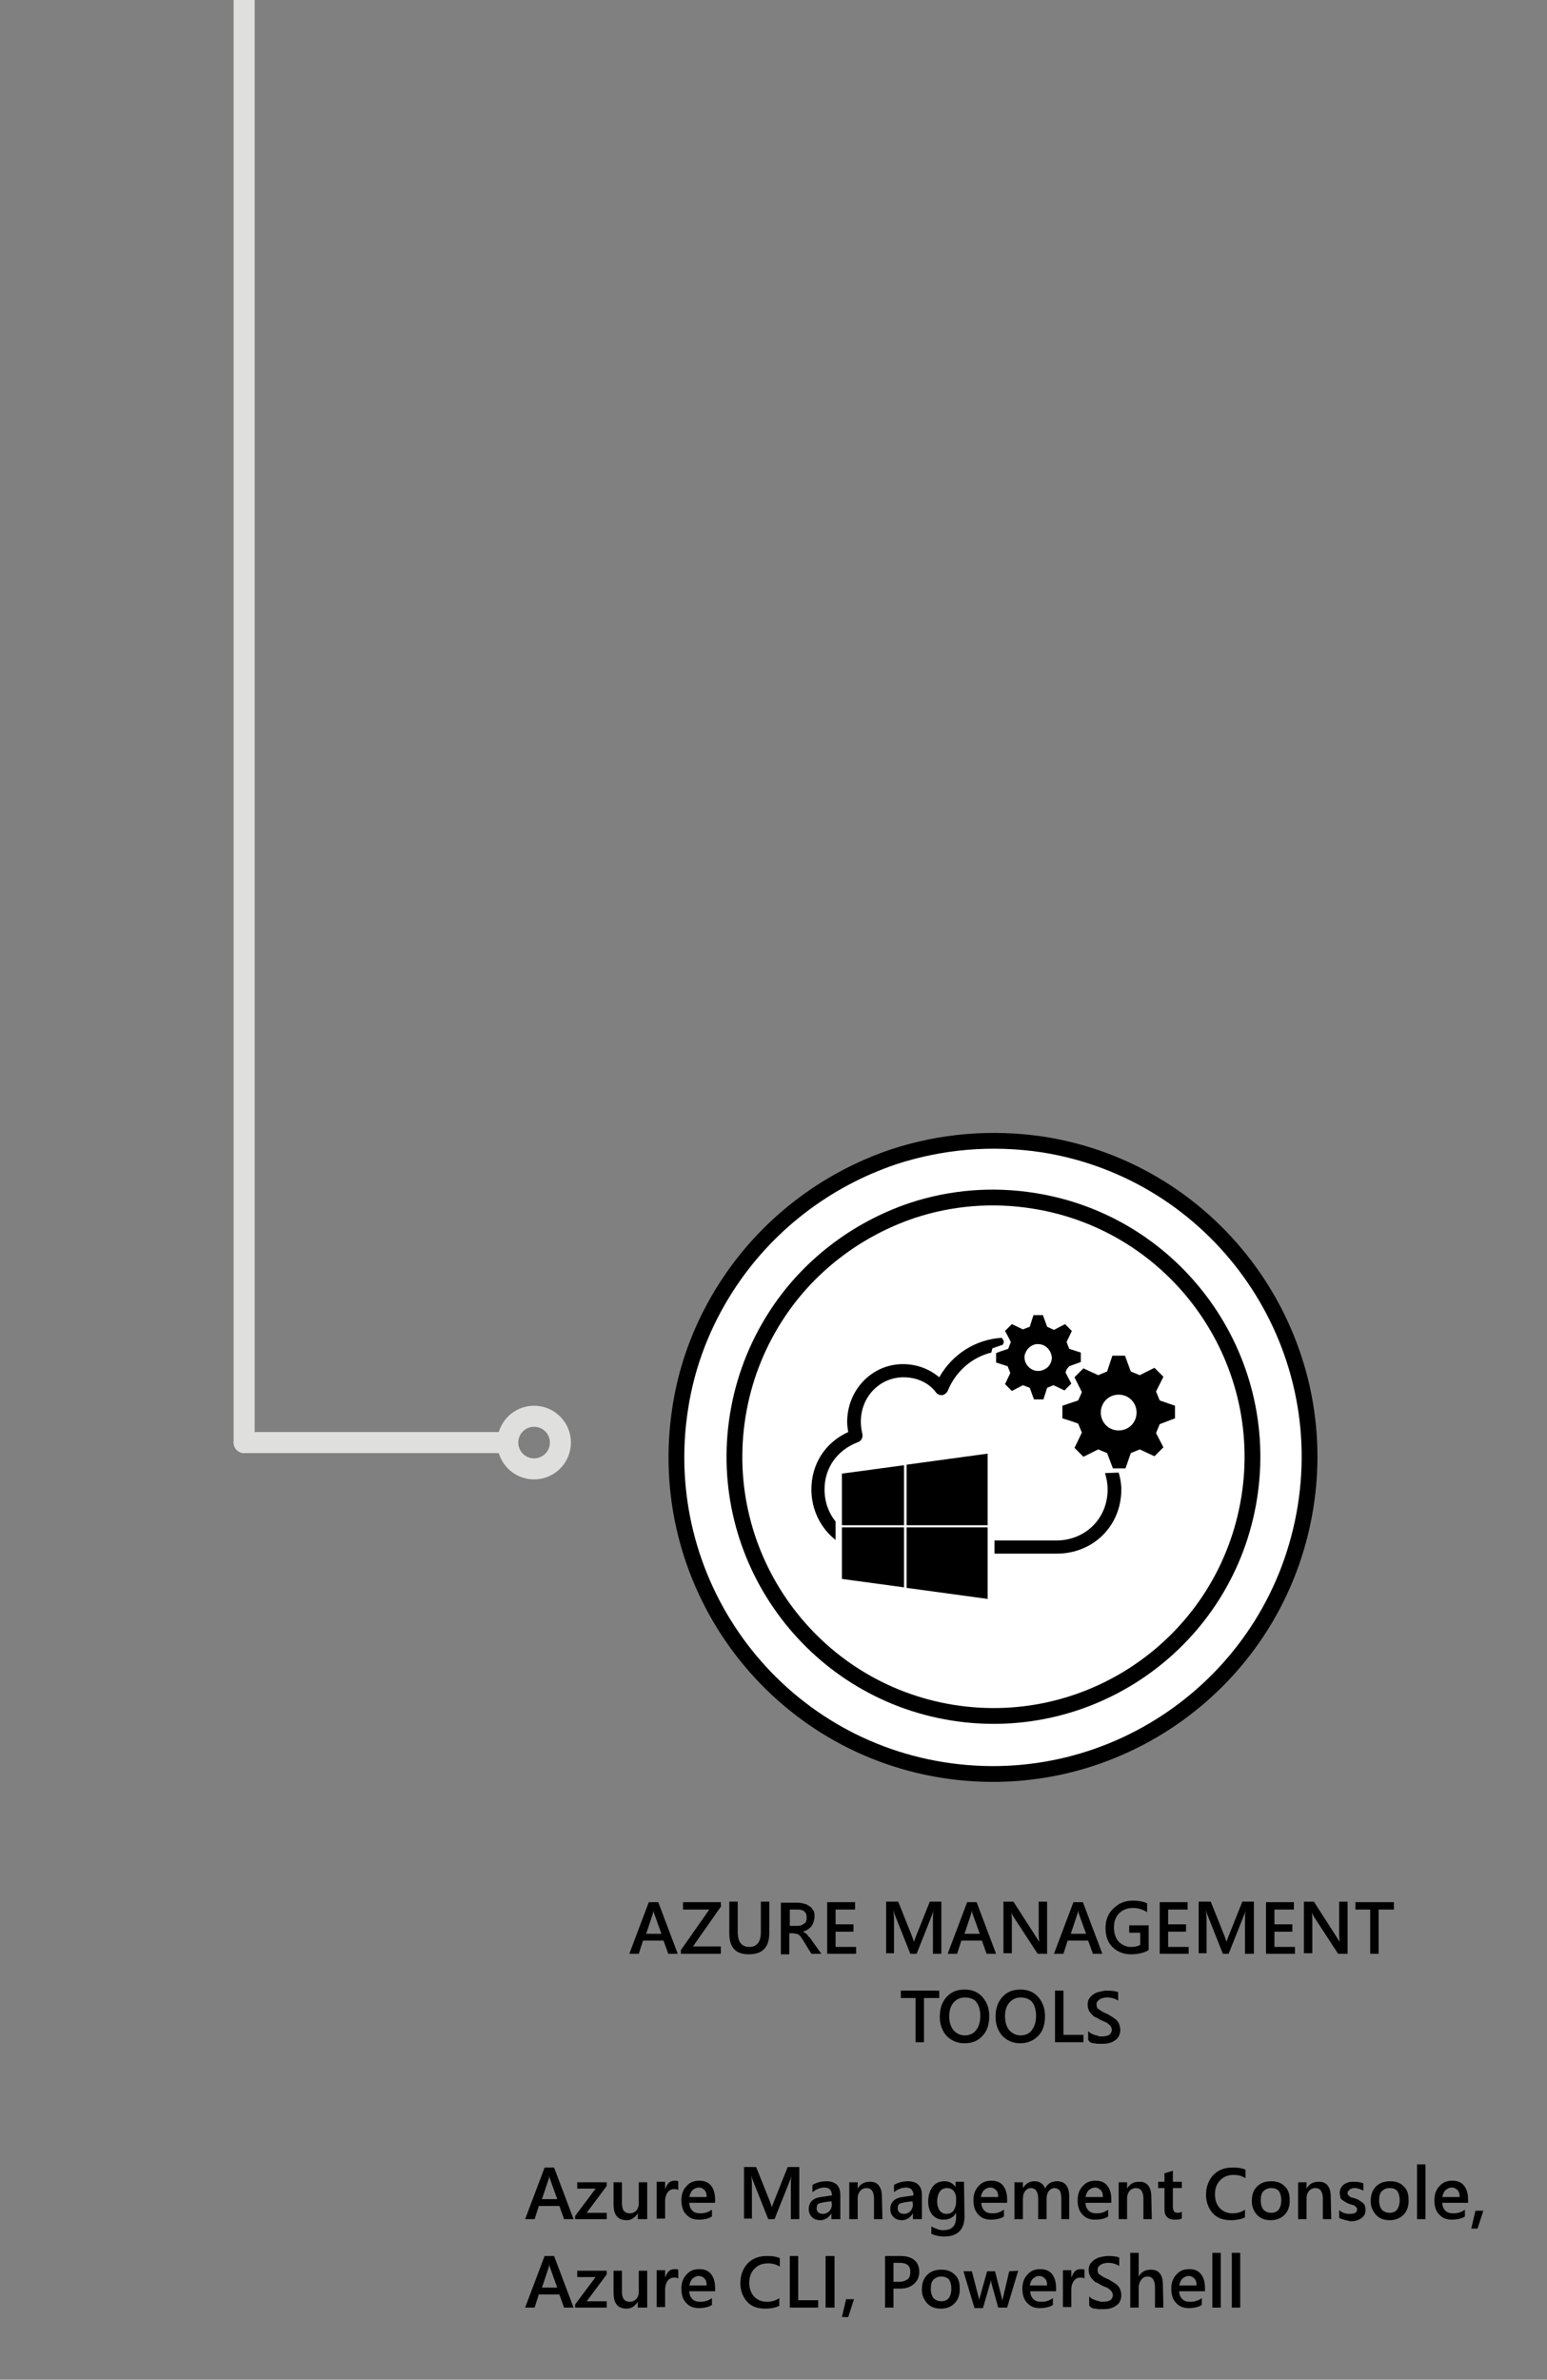 <svg id="Layer_1" xmlns="http://www.w3.org/2000/svg" width="294" height="452" viewBox="0 0 294 452"><rect x="0" y="0" width="294" height="452" fill="#808080" stroke="none"/><g fill="#FFF" stroke="#000" stroke-width="3" stroke-linecap="round" stroke-linejoin="round"><path d="M248.1 286.3c-5.3 32.8-36.1 55.1-68.9 49.9s-55.1-36.1-49.9-68.9c1.3-8.4 4.4-16.1 8.7-22.8 7.5-11.7 18.8-20.4 31.9-24.8 8.9-2.9 18.5-3.8 28.4-2.3 32.7 5.2 55.1 36.1 49.8 68.9z"/><path d="M237.4 284.5c-4.3 26.9-29.6 45.1-56.4 40.8s-45.1-29.6-40.8-56.4c1.1-6.9 3.6-13.2 7.1-18.7 6.1-9.6 15.4-16.7 26.1-20.3 7.3-2.4 15.2-3.1 23.2-1.8 26.8 4.3 45.1 29.6 40.8 56.4z"/></g><path d="M160 293.4v-3zM203.2 259.5l2.2-.8v-1.8l-2.2-.7-.5-1.3 1-2.1-1.3-1.3-2.1 1.1-1.3-.6-.8-2.2h-1.8l-.7 2.2-1.3.5-2.1-1-1.3 1.3.7 1.3.4.8-.5 1.3-1.5.5-.8.3v1.8l2.2.7.5 1.3-1 2.1 1.3 1.3 2.1-1.1 1.3.5.8 2.2h1.8l.7-2.2 1.2-.5 1.9.9.2.1 1.3-1.3-1.1-2.1.2-.6.5-.6zm-4.1.2c-.5.4-1.1.7-1.8.7-1.4 0-2.6-1.2-2.6-2.6 0-.2 0-.4.1-.6.3-1 1.1-1.7 2.1-1.9h.4c1.1 0 2 .7 2.4 1.7.1.3.2.6.2.9 0 .6-.3 1.3-.8 1.8zM223.3 269.4V267l-2.9-1-.7-1.7 1.4-2.8-1.7-1.7-2.8 1.4-1.7-.7-1.1-3h-2.4l-1 3-1.7.7-2.8-1.3-1.7 1.7 1.4 2.8-.2.5-.5 1.1-1.5.5-1.5.5v2.4l1.9.6 1.1.4.7 1.7-1 2.1-.4.8 1.7 1.7 1.6-.8 1.2-.6 1.7.7 1.1 2.9h2.4l1-2.9 1.7-.7 2.8 1.3 1.7-1.7-1.4-2.7.7-1.7 2.9-1.1zm-10.7 2.3c-1.9 0-3.4-1.5-3.4-3.4s1.5-3.4 3.4-3.4 3.4 1.5 3.4 3.4-1.5 3.4-3.4 3.4zM172.3 278.2v11.5h15.4v-13.6zM160 289.7h11.8v-11.4l-11.8 1.6zM172.3 292.6v9l15.4 2.1v-13.6h-15.4zM160 290.4v9.5l11.8 1.6v-11.4H160zM210 279.8c.3 1 .5 2 .5 3.1 0 5.5-4.2 9.7-9.8 9.7H189v2.5h11.8c7 0 12.3-5.3 12.3-12.2 0-1.1-.2-2.2-.5-3.2l-2.6.1z"/><path d="M190.8 254.8l-.4-.7c-5 .3-9.4 3.1-11.9 7.5-1.9-1.6-4.3-2.5-6.9-2.5-5.9 0-10.6 4.9-10.6 11 0 .6.1 1.3.2 1.9-4.4 2-7 6.1-7 10.9 0 3.9 1.8 7.4 4.6 9.6V289c-1.3-1.6-2.1-3.7-2.1-6.1 0-4.1 2.4-7.5 6.4-9 .6-.2.9-.9.8-1.5-.2-.8-.3-1.6-.3-2.4 0-4.7 3.6-8.4 8.1-8.4 2.5 0 4.8 1 6.2 2.9.3.4.7.5 1.2.5.4-.1.8-.4 1-.8 1.5-3.7 4.6-6.4 8.3-7.3l.2-.8 2-.7.2-.6z"/><g><path d="M128.8 371.1H127l-.9-2.5h-3.9l-.8 2.5h-1.8l3.7-9.8h1.8l3.7 9.8zm-3.1-3.8l-1.4-3.9c0-.1-.1-.3-.1-.6 0 .3-.1.5-.1.6l-1.3 3.9h2.9zM137.1 362l-5.4 7.7h5.3v1.4h-7.6v-.7l5.4-7.7h-5v-1.4h7.2v.7h.1zM146.2 367.1c0 2.8-1.3 4.1-3.9 4.1-2.5 0-3.7-1.3-3.7-4v-6h1.6v5.7c0 1.9.7 2.9 2.2 2.9 1.4 0 2.2-.9 2.2-2.8v-5.8h1.6v5.9zM156.1 371.1h-1.9l-1.6-2.6c-.1-.2-.3-.4-.4-.6-.1-.2-.3-.3-.4-.4-.1-.1-.3-.2-.5-.2s-.3-.1-.6-.1h-.7v4h-1.6v-9.8h3.2c.5 0 .9.1 1.3.2s.7.3 1 .5.5.5.7.8.2.7.2 1.2c0 .3-.1.7-.2 1-.1.3-.2.5-.4.8-.2.2-.4.4-.7.6s-.6.3-.9.4c.2.1.3.2.5.3.1.1.3.2.4.4s.2.3.4.4c.1.2.2.3.4.6l1.8 2.5zm-6-8.5v3.2h1.4c.3 0 .5 0 .7-.1l.6-.3c.2-.1.3-.3.4-.5s.1-.4.1-.7c0-.5-.1-.8-.4-1.1s-.7-.4-1.3-.4h-1.5v-.1zM162.7 371.1h-5.5v-9.8h5.3v1.4h-3.7v2.8h3.4v1.4h-3.4v2.9h3.9v1.3zM178.9 371.1h-1.6v-6.3c0-.5 0-1.2.1-1.9-.1.4-.2.7-.3.9l-2.9 7.3H173l-2.9-7.3c-.1-.2-.2-.5-.3-1 0 .4.1 1 .1 1.9v6.3h-1.5v-9.8h2.3l2.6 6.5c.2.5.3.9.4 1.1.2-.5.3-.9.4-1.1l2.6-6.5h2.2v9.9zM189.3 371.1h-1.8l-.9-2.5h-3.9l-.8 2.5h-1.8l3.7-9.8h1.8l3.7 9.8zm-3.1-3.8l-1.4-3.9c0-.1-.1-.3-.1-.6 0 .3-.1.5-.1.6l-1.3 3.9h2.9zM199 371.1h-1.8l-4.7-7.2-.3-.6c0 .2.1.7.1 1.3v6.4h-1.6v-9.8h1.9l4.5 7c.2.3.3.5.4.6 0-.3-.1-.7-.1-1.3v-6.3h1.6v9.9zM209.5 371.1h-1.8l-.9-2.5h-3.9l-.8 2.5h-1.8l3.7-9.8h1.8l3.7 9.8zm-3.1-3.8l-1.4-3.9c0-.1-.1-.3-.1-.6 0 .3-.1.5-.1.6l-1.3 3.9h2.9zM218.3 370.4c-1 .6-2.2.8-3.4.8-1.4 0-2.6-.5-3.5-1.4s-1.3-2.1-1.3-3.6.5-2.8 1.5-3.7c1-1 2.2-1.5 3.7-1.5 1.1 0 2 .2 2.7.5v1.7c-.8-.5-1.6-.8-2.7-.8-1 0-1.9.3-2.6 1-.7.7-1 1.6-1 2.7s.3 2 .9 2.7c.6.6 1.4 1 2.3 1 .7 0 1.3-.1 1.8-.4v-2.3h-2.1v-1.4h3.7v4.7zM225.9 371.1h-5.5v-9.8h5.3v1.4H222v2.8h3.4v1.4H222v2.9h3.9v1.3zM238.2 371.1h-1.6v-6.3c0-.5 0-1.2.1-1.9-.1.4-.2.7-.3.9l-2.9 7.3h-1.1l-2.9-7.3c-.1-.2-.2-.5-.3-1 0 .4.1 1 .1 1.9v6.3h-1.5v-9.8h2.3l2.6 6.5c.2.5.3.9.4 1.1.2-.5.3-.9.4-1.1l2.6-6.5h2.2v9.9h-.1zM246.1 371.1h-5.5v-9.8h5.3v1.4h-3.7v2.8h3.4v1.4h-3.4v2.9h3.9v1.3zM256.1 371.1h-1.8l-4.7-7.2-.3-.6c0 .2.1.7.1 1.3v6.4h-1.6v-9.8h1.9l4.5 7c.2.3.3.5.4.6 0-.3-.1-.7-.1-1.3v-6.3h1.6v9.9zM264.9 362.7H262v8.4h-1.6v-8.4h-2.8v-1.4h7.3v1.4zM178.4 379.5h-2.8v8.4H174v-8.4h-2.8v-1.4h7.3v1.4h-.1zM183.3 388.1c-1.4 0-2.5-.5-3.4-1.4-.8-.9-1.3-2.1-1.3-3.6 0-1.6.4-2.8 1.3-3.8s2-1.4 3.5-1.4c1.4 0 2.5.5 3.3 1.4s1.3 2.1 1.3 3.6c0 1.6-.4 2.9-1.3 3.8-.8.9-1.9 1.4-3.4 1.4zm.1-8.7c-.9 0-1.6.3-2.2 1-.6.7-.8 1.6-.8 2.6 0 1.1.3 2 .8 2.6s1.3 1 2.1 1c.9 0 1.7-.3 2.2-1 .5-.6.8-1.5.8-2.7s-.3-2.1-.8-2.7c-.4-.5-1.2-.8-2.1-.8zM193.9 388.1c-1.4 0-2.5-.5-3.4-1.4-.8-.9-1.3-2.1-1.3-3.6 0-1.6.4-2.8 1.3-3.8s2-1.4 3.5-1.4c1.4 0 2.5.5 3.3 1.4s1.3 2.1 1.3 3.6c0 1.6-.4 2.9-1.3 3.8s-2 1.4-3.4 1.4zm.1-8.7c-.9 0-1.6.3-2.2 1-.6.7-.8 1.6-.8 2.6 0 1.1.3 2 .8 2.6s1.3 1 2.1 1c.9 0 1.7-.3 2.2-1s.8-1.5.8-2.7-.3-2.1-.8-2.7c-.5-.5-1.2-.8-2.1-.8zM205.9 387.9h-5.4v-9.8h1.6v8.4h3.8v1.4zM206.8 387.5v-1.7c.2.1.3.3.5.4s.4.2.7.3c.2.1.5.1.7.2s.4.1.6.1c.7 0 1.2-.1 1.5-.3.3-.2.5-.6.5-1 0-.2-.1-.4-.2-.6-.1-.2-.3-.3-.5-.5s-.4-.3-.7-.4-.6-.3-.9-.4c-.3-.2-.6-.4-.9-.5s-.5-.4-.7-.6-.4-.5-.5-.7c-.1-.3-.2-.6-.2-1 0-.5.1-.9.3-1.2.2-.3.5-.6.8-.8.3-.2.7-.4 1.2-.5.4-.1.9-.2 1.3-.2 1 0 1.8.1 2.2.3v1.6c-.6-.4-1.3-.6-2.1-.6-.2 0-.5 0-.7.1-.2 0-.5.1-.6.2-.2.1-.3.2-.5.4s-.2.4-.2.6 0 .4.1.6.2.3.4.4.4.3.6.4c.3.1.5.3.9.4.3.2.7.4 1 .6s.6.4.8.6.4.5.5.8.2.6.2 1c0 .5-.1.9-.3 1.3s-.5.6-.8.8c-.3.2-.7.4-1.2.5s-.9.1-1.4.1h-.6c-.2 0-.5-.1-.7-.1-.3 0-.5-.1-.7-.2s-.2-.3-.4-.4zM109 421.5h-1.8l-.9-2.5h-3.9l-.8 2.5h-1.8l3.7-9.8h1.8l3.7 9.8zm-3.1-3.8l-1.4-3.9c0-.1-.1-.3-.1-.6 0 .3-.1.5-.1.6l-1.3 3.9h2.9zM115.3 415.2l-3.8 5.1h3.8v1.2h-6v-.6l3.9-5.2h-3.5v-1.2h5.6v.7zM122.8 421.5h-1.6v-1.1c-.5.8-1.2 1.3-2.1 1.3-1.7 0-2.5-1-2.5-3v-4.2h1.6v4c0 1.3.5 1.9 1.5 1.9.5 0 .9-.2 1.2-.5.3-.3.5-.8.5-1.4v-4h1.6v7h-.2zM128.9 416c-.2-.2-.5-.2-.8-.2-.5 0-.9.2-1.2.6s-.5 1-.5 1.7v3.3h-1.6v-7h1.6v1.4c.2-.5.4-.9.7-1.2.3-.3.7-.4 1.1-.4.3 0 .5 0 .7.1v1.7zM135.8 418.4H131c0 .6.2 1.1.6 1.5.4.4.9.5 1.6.5.7 0 1.4-.2 2.1-.7v1.3c-.6.4-1.5.6-2.5.6s-1.8-.3-2.4-1c-.6-.6-.9-1.5-.9-2.7 0-1.1.3-2 1-2.7.6-.7 1.4-1 2.4-1s1.7.3 2.2.9.8 1.5.8 2.6v.7h-.1zm-1.5-1.1c0-.6-.1-1-.4-1.3-.3-.3-.6-.5-1.1-.5s-.8.2-1.2.5c-.3.3-.5.8-.6 1.3h3.3zM151.9 421.5h-1.6v-6.3c0-.5 0-1.2.1-1.9-.1.4-.2.7-.3.9l-2.9 7.3H146l-2.9-7.3c-.1-.2-.2-.5-.3-1 0 .4.1 1 .1 1.9v6.3h-1.5v-9.8h2.3l2.6 6.5c.2.5.3.9.4 1.1.2-.5.3-.9.4-1.1l2.6-6.5h2.2v9.9zM159.5 421.5H158v-1.1c-.5.8-1.2 1.3-2.1 1.3-.7 0-1.2-.2-1.6-.6-.4-.4-.6-.9-.6-1.5 0-1.3.8-2.1 2.3-2.3l2.1-.3c0-1-.5-1.5-1.4-1.5-.8 0-1.6.3-2.3.9V415c.7-.4 1.6-.7 2.6-.7 1.8 0 2.7.9 2.7 2.6v4.6h-.2zm-1.5-3.4l-1.5.2c-.5.1-.8.2-1 .3-.2.2-.3.4-.3.9 0 .3.1.5.3.7s.5.3.9.3c.5 0 .9-.2 1.2-.5s.5-.8.5-1.3l-.1-.6zM167.7 421.5h-1.6v-3.9c0-1.3-.5-2-1.4-2-.5 0-.9.2-1.2.5-.3.4-.5.8-.5 1.4v4h-1.6v-7h1.6v1.2c.5-.9 1.3-1.3 2.3-1.3.8 0 1.3.2 1.7.7s.6 1.2.6 2.1l.1 4.3zM175 421.5h-1.5v-1.1c-.5.8-1.2 1.3-2.1 1.3-.7 0-1.2-.2-1.6-.6-.4-.4-.6-.9-.6-1.5 0-1.3.8-2.1 2.3-2.3l2.1-.3c0-1-.5-1.5-1.4-1.5-.8 0-1.6.3-2.3.9V415c.7-.4 1.6-.7 2.6-.7 1.8 0 2.7.9 2.7 2.6v4.6h-.2zm-1.6-3.4l-1.5.2c-.5.1-.8.2-1 .3-.2.2-.3.4-.3.9 0 .3.1.5.3.7s.5.3.9.3c.5 0 .9-.2 1.2-.5s.5-.8.5-1.3l-.1-.6zM183.3 420.9c0 2.6-1.3 3.9-3.9 3.9-.9 0-1.7-.2-2.4-.5v-1.4c.8.4 1.5.7 2.2.7 1.7 0 2.5-.8 2.5-2.5v-.8c-.5.9-1.3 1.3-2.4 1.3-.9 0-1.5-.3-2.1-.9-.5-.6-.8-1.5-.8-2.5 0-1.2.3-2.1.8-2.8s1.3-1.1 2.3-1.1c.9 0 1.6.4 2.1 1.1v-1h1.6l.1 6.5zm-1.6-2.6v-.9c0-.5-.2-.9-.5-1.3-.3-.3-.7-.5-1.2-.5-.6 0-1.1.2-1.4.7-.3.4-.5 1.1-.5 1.9 0 .7.2 1.2.5 1.7.3.4.8.6 1.3.6s1-.2 1.3-.6c.3-.5.5-1 .5-1.6zM191.3 418.4h-4.8c0 .6.2 1.1.6 1.5.4.4.9.5 1.6.5.7 0 1.4-.2 2.1-.7v1.3c-.6.4-1.5.6-2.5.6s-1.8-.3-2.4-1c-.6-.6-.9-1.5-.9-2.7 0-1.1.3-2 1-2.7.6-.7 1.4-1 2.4-1s1.7.3 2.2.9.8 1.5.8 2.6v.7h-.1zm-1.6-1.1c0-.6-.1-1-.4-1.3-.3-.3-.6-.5-1.1-.5s-.8.2-1.2.5c-.3.3-.5.8-.6 1.3h3.3zM203.3 421.5h-1.6v-3.8c0-.7-.1-1.3-.3-1.6-.2-.3-.6-.5-1-.5s-.8.2-1.1.6-.4.9-.4 1.5v3.8h-1.6v-3.9c0-1.3-.5-2-1.4-2-.4 0-.8.2-1.1.6s-.4.9-.4 1.5v3.8h-1.6v-7h1.6v1.1c.5-.8 1.2-1.3 2.2-1.3.5 0 .9.1 1.3.4.4.3.6.6.7 1 .5-1 1.3-1.4 2.3-1.4 1.5 0 2.3 1 2.3 2.9v4.3h.1zM211.1 418.4h-4.8c0 .6.2 1.1.6 1.5.4.4.9.5 1.6.5.7 0 1.4-.2 2.1-.7v1.3c-.6.4-1.5.6-2.5.6s-1.8-.3-2.4-1c-.6-.6-.9-1.5-.9-2.7 0-1.1.3-2 1-2.7.6-.7 1.4-1 2.4-1s1.7.3 2.2.9.8 1.5.8 2.6v.7h-.1zm-1.5-1.1c0-.6-.1-1-.4-1.3-.3-.3-.6-.5-1.1-.5s-.8.2-1.2.5c-.3.3-.5.8-.6 1.3h3.3zM218.9 421.5h-1.6v-3.9c0-1.3-.5-2-1.4-2-.5 0-.9.2-1.2.5-.3.4-.5.8-.5 1.4v4h-1.6v-7h1.6v1.2c.5-.9 1.3-1.3 2.3-1.3.8 0 1.3.2 1.7.7s.6 1.2.6 2.1l.1 4.3zM224.5 421.4c-.3.2-.7.2-1.2.2-1.4 0-2-.7-2-2v-4h-1.2v-1.2h1.2v-1.6l1.6-.5v2.1h1.7v1.2h-1.7v3.5c0 .4.1.7.2.9s.4.3.8.3c.3 0 .5-.1.7-.2v1.3h-.1zM236.7 421.1c-.7.4-1.7.6-2.8.6-1.4 0-2.6-.4-3.4-1.3s-1.3-2.1-1.3-3.5c0-1.6.5-2.8 1.4-3.8 1-1 2.2-1.4 3.7-1.4.9 0 1.7.1 2.4.4v1.6c-.7-.4-1.4-.6-2.2-.6-1.1 0-1.9.3-2.6 1-.7.7-1 1.6-1 2.7s.3 1.9.9 2.6c.6.6 1.4 1 2.4 1 .9 0 1.7-.2 2.4-.7v1.4h.1zM241.5 421.7c-1.1 0-1.9-.3-2.6-1-.6-.7-1-1.5-1-2.6 0-1.2.3-2.1 1-2.8.7-.7 1.6-1 2.7-1s1.9.3 2.6 1 .9 1.5.9 2.7c0 1.1-.3 2-1 2.7-.6.6-1.5 1-2.6 1zm.1-6.1c-.6 0-1.1.2-1.5.6s-.5 1-.5 1.8c0 .7.2 1.3.5 1.7.4.4.9.6 1.5.6s1.1-.2 1.4-.6c.3-.4.5-1 .5-1.8s-.2-1.4-.5-1.8c-.3-.3-.8-.5-1.4-.5zM253 421.5h-1.6v-3.9c0-1.3-.5-2-1.4-2-.5 0-.9.2-1.2.5-.3.4-.5.8-.5 1.4v4h-1.6v-7h1.6v1.2c.5-.9 1.3-1.3 2.3-1.3.8 0 1.3.2 1.7.7s.6 1.2.6 2.1l.1 4.3zM254.5 421.3v-1.5c.6.5 1.2.7 2 .7 1 0 1.4-.3 1.4-.8 0-.2 0-.3-.1-.4l-.3-.3c-.1-.1-.3-.2-.5-.2-.2-.1-.4-.1-.6-.2-.3-.1-.5-.2-.8-.4-.2-.1-.4-.3-.6-.4-.2-.2-.3-.3-.3-.6s-.1-.4-.1-.7c0-.3.1-.6.2-.9.2-.3.4-.5.6-.7.3-.2.6-.3.9-.4.3-.1.7-.1 1.1-.1.6 0 1.2.1 1.7.3v1.4c-.5-.3-1.1-.5-1.7-.5-.2 0-.4 0-.5.1-.2 0-.3.1-.4.2l-.3.3c-.1.1-.1.2-.1.3 0 .2 0 .3.1.4l.3.3c.1.1.3.2.5.2.2.1.4.1.6.2.3.1.6.2.8.4.2.1.4.3.6.4.2.2.3.3.4.6.1.2.1.5.1.8 0 .4-.1.7-.2.9s-.4.5-.7.7-.6.3-.9.4c-.4.1-.7.1-1.1.1-.9-.2-1.6-.4-2.1-.6zM264.1 421.7c-1.1 0-1.9-.3-2.6-1-.6-.7-1-1.5-1-2.6 0-1.2.3-2.1 1-2.8.7-.7 1.6-1 2.7-1s1.9.3 2.6 1 .9 1.5.9 2.7c0 1.1-.3 2-1 2.7-.6.6-1.5 1-2.6 1zm0-6.1c-.6 0-1.1.2-1.5.6s-.5 1-.5 1.8c0 .7.2 1.3.5 1.7.4.4.9.6 1.5.6s1.1-.2 1.4-.6.5-1 .5-1.8-.2-1.4-.5-1.8c-.3-.3-.7-.5-1.4-.5zM270.9 421.5h-1.6v-10.4h1.6v10.4zM278.9 418.4h-4.8c0 .6.2 1.1.6 1.5s.9.5 1.6.5 1.4-.2 2.1-.7v1.3c-.6.4-1.5.6-2.5.6s-1.8-.3-2.4-1c-.6-.6-.9-1.5-.9-2.7 0-1.1.3-2 1-2.7.6-.7 1.4-1 2.4-1s1.7.3 2.2.9.8 1.5.8 2.6v.7h-.1zm-1.5-1.1c0-.6-.1-1-.4-1.3s-.6-.5-1.1-.5-.8.2-1.2.5c-.3.3-.5.8-.6 1.3h3.3zM281.9 419.9l-1.1 3.4h-1.2l.8-3.4h1.5zM109 438.3h-1.8l-.9-2.5h-3.9l-.8 2.5h-1.8l3.7-9.8h1.8l3.7 9.8zm-3.1-3.8l-1.4-3.9c0-.1-.1-.3-.1-.6 0 .3-.1.5-.1.6l-1.3 3.9h2.9zM115.3 432l-3.8 5.1h3.8v1.2h-6v-.6l3.9-5.2h-3.5v-1.2h5.6v.7zM122.8 438.3h-1.6v-1.1c-.5.8-1.2 1.3-2.1 1.3-1.7 0-2.5-1-2.5-3v-4.2h1.6v4c0 1.3.5 1.9 1.5 1.9.5 0 .9-.2 1.2-.5.3-.3.5-.8.5-1.4v-4h1.6v7h-.2zM128.9 432.8c-.2-.2-.5-.2-.8-.2-.5 0-.9.2-1.2.6s-.5 1-.5 1.7v3.3h-1.6v-7h1.6v1.4c.2-.5.4-.9.7-1.2.3-.3.7-.4 1.1-.4.3 0 .5 0 .7.1v1.7zM135.8 435.2H131c0 .6.2 1.1.6 1.5.4.4.9.5 1.6.5.7 0 1.4-.2 2.1-.7v1.3c-.6.4-1.5.6-2.5.6s-1.8-.3-2.4-1c-.6-.6-.9-1.5-.9-2.7 0-1.1.3-2 1-2.7.6-.7 1.4-1 2.4-1s1.7.3 2.2.9.8 1.5.8 2.6v.7h-.1zm-1.5-1.1c0-.6-.1-1-.4-1.3-.3-.3-.6-.5-1.1-.5s-.8.2-1.2.5c-.3.3-.5.8-.6 1.3h3.3zM148.2 437.9c-.7.4-1.7.6-2.8.6-1.4 0-2.6-.4-3.4-1.3s-1.3-2.1-1.3-3.5c0-1.6.5-2.8 1.4-3.8 1-1 2.2-1.4 3.7-1.4.9 0 1.7.1 2.4.4v1.6c-.7-.4-1.4-.6-2.2-.6-1.1 0-1.9.3-2.6 1-.7.7-1 1.6-1 2.7s.3 1.9.9 2.6c.6.6 1.4 1 2.4 1 .9 0 1.7-.2 2.4-.7v1.4h.1zM155.5 438.3h-5.4v-9.8h1.6v8.4h3.8v1.4zM158.6 438.3h-1.7v-9.8h1.7v9.8zM162.3 436.7l-1.1 3.4H160l.8-3.4h1.5zM169.8 434.7v3.6h-1.6v-9.8h3c1.1 0 2 .3 2.6.8s.9 1.3.9 2.2-.3 1.7-1 2.3-1.5.9-2.6.9h-1.3zm0-4.9v3.6h1.1c.7 0 1.2-.2 1.6-.5s.5-.8.5-1.4c0-1.2-.7-1.7-2-1.7h-1.2zM178.8 438.5c-1.1 0-1.9-.3-2.6-1-.6-.7-1-1.5-1-2.6 0-1.2.3-2.1 1-2.8.7-.7 1.6-1 2.7-1s1.9.3 2.6 1 .9 1.5.9 2.7c0 1.1-.3 2-1 2.7-.6.6-1.4 1-2.6 1zm.1-6.1c-.6 0-1.1.2-1.5.6s-.5 1-.5 1.8c0 .7.2 1.3.5 1.7.4.4.9.6 1.5.6s1.1-.2 1.4-.6c.3-.4.5-1 .5-1.8s-.2-1.4-.5-1.8c-.3-.3-.8-.5-1.4-.5zM193.5 431.3l-2.1 7h-1.7l-1.3-4.7c0-.2-.1-.4-.1-.6 0 .2 0 .4-.1.6l-1.4 4.8h-1.6l-2.1-7h1.6l1.3 5c0 .2.1.4.1.6 0-.2 0-.4.1-.6l1.4-5h1.5l1.3 5.1c0 .2.1.4.1.6 0-.2 0-.4.1-.6l1.2-5.1 1.7-.1zM200.6 435.2h-4.8c0 .6.2 1.1.6 1.5.4.4.9.5 1.6.5.7 0 1.4-.2 2.1-.7v1.3c-.6.4-1.5.6-2.5.6s-1.8-.3-2.4-1c-.6-.6-.9-1.5-.9-2.7 0-1.1.3-2 1-2.7.6-.7 1.4-1 2.4-1s1.7.3 2.2.9.8 1.5.8 2.6v.7h-.1zm-1.6-1.1c0-.6-.1-1-.4-1.3-.3-.3-.6-.5-1.1-.5s-.8.2-1.2.5c-.3.3-.5.8-.6 1.3h3.3zM206.1 432.8c-.2-.2-.5-.2-.8-.2-.5 0-.9.2-1.2.6s-.5 1-.5 1.7v3.3H202v-7h1.6v1.4c.2-.5.4-.9.7-1.2.3-.3.7-.4 1.1-.4.3 0 .5 0 .7.1v1.7zM207 437.9v-1.7c.2.1.3.3.5.4s.4.2.7.3c.2.1.5.1.7.2s.4.1.6.1c.7 0 1.2-.1 1.5-.3.3-.2.5-.6.5-1 0-.2-.1-.4-.2-.6-.1-.2-.3-.3-.5-.5s-.4-.3-.7-.4-.6-.3-.9-.4c-.3-.2-.6-.4-.9-.5s-.5-.4-.7-.6-.4-.5-.5-.7c-.1-.3-.2-.6-.2-1 0-.5.1-.9.3-1.2.2-.3.5-.6.8-.8.3-.2.7-.4 1.2-.5.4-.1.9-.2 1.3-.2 1 0 1.8.1 2.2.3v1.6c-.6-.4-1.3-.6-2.1-.6-.2 0-.5 0-.7.1-.2 0-.5.1-.6.2-.2.1-.3.2-.5.4s-.2.4-.2.6 0 .4.1.6.2.3.4.4.4.3.6.4c.3.1.5.3.9.4.3.2.7.4 1 .6s.6.4.8.6.4.5.5.8.2.6.2 1c0 .5-.1.9-.3 1.3s-.5.6-.8.8c-.3.2-.7.4-1.2.5s-.9.1-1.4.1h-.6c-.2 0-.5-.1-.7-.1-.3 0-.5-.1-.7-.2s-.3-.3-.4-.4zM221.1 438.3h-1.6v-3.8c0-1.4-.5-2.1-1.4-2.1-.5 0-.9.2-1.2.6s-.5.9-.5 1.5v3.8h-1.6v-10.4h1.6v4.5c.5-.9 1.3-1.3 2.3-1.3 1.6 0 2.3 1 2.3 2.9l.1 4.3zM228.9 435.2h-4.8c0 .6.2 1.1.6 1.5.4.4.9.5 1.6.5.7 0 1.4-.2 2.1-.7v1.3c-.6.4-1.5.6-2.5.6s-1.8-.3-2.4-1c-.6-.6-.9-1.5-.9-2.7 0-1.1.3-2 1-2.7.6-.7 1.4-1 2.4-1s1.7.3 2.2.9.8 1.5.8 2.6v.7h-.1zm-1.5-1.1c0-.6-.1-1-.4-1.3-.3-.3-.6-.5-1.1-.5s-.8.2-1.2.5c-.3.3-.5.8-.6 1.3h3.3zM232 438.3h-1.6v-10.4h1.6v10.4zM235.7 438.3h-1.6v-10.4h1.6v10.4z"/></g><g><path fill="none" stroke="#dfdfde" stroke-width="4" stroke-linecap="round" stroke-linejoin="round" stroke-miterlimit="10" d="M46.4 274v-377"/></g><g fill="none" stroke="#dfdfde" stroke-width="4" stroke-linecap="round" stroke-linejoin="round" stroke-miterlimit="10"><path d="M96 274H46.4"/><circle cx="101.5" cy="274" r="5"/></g></svg>